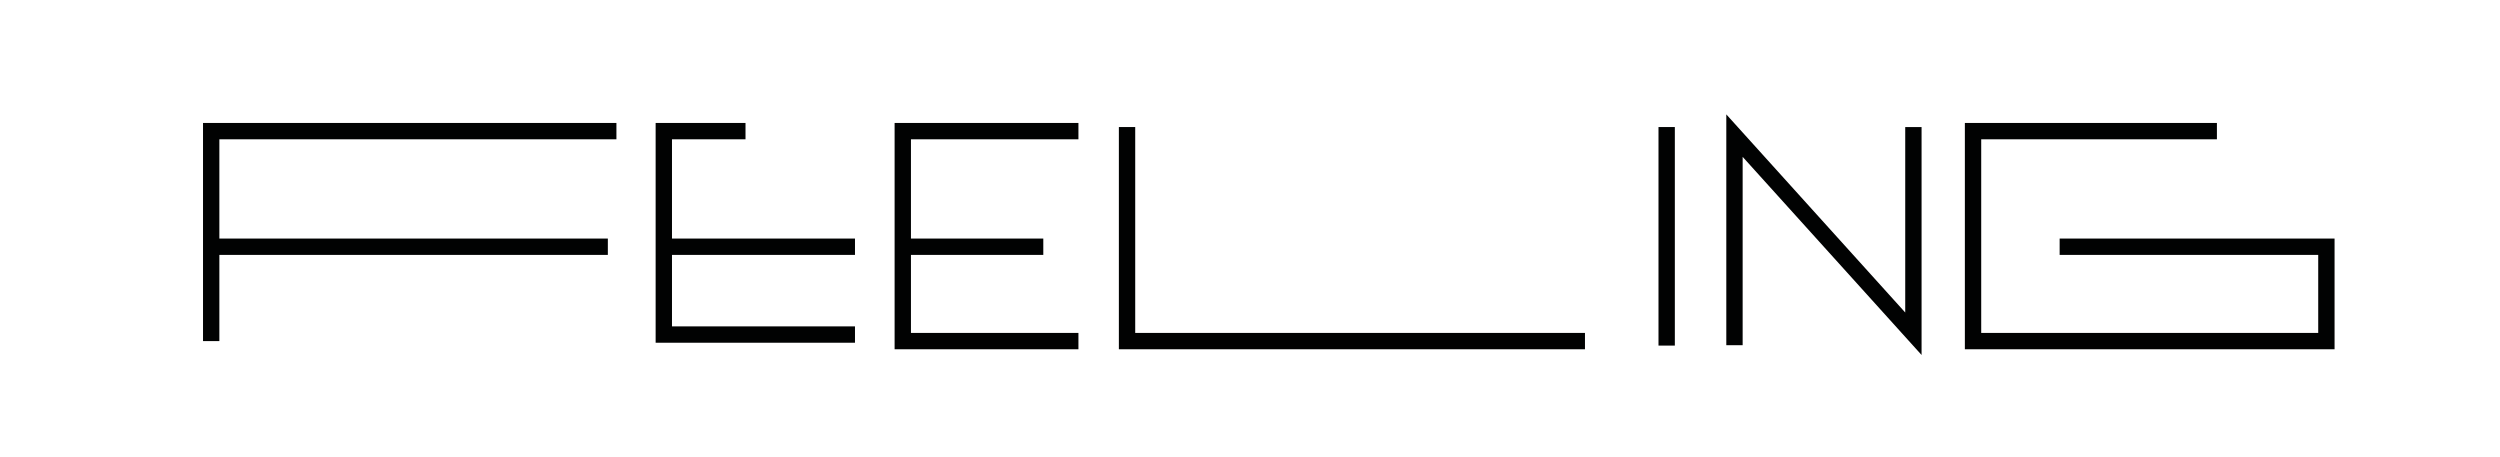<?xml version="1.0" encoding="utf-8"?>
<!-- Generator: Adobe Illustrator 24.1.3, SVG Export Plug-In . SVG Version: 6.00 Build 0)  -->
<svg version="1.1" id="Layer_1" xmlns="http://www.w3.org/2000/svg" xmlns:xlink="http://www.w3.org/1999/xlink" x="0px" y="0px"
	 viewBox="0 0 612 111.8" style="enable-background:new 0 0 612 111.8;" xml:space="preserve">
<style type="text/css">
	.st0{fill:none;stroke:#010202;stroke-width:4;stroke-miterlimit:10;}
</style>
<polyline class="st0" points="424.6,84.5 424.6,33.2 468.4,81.7 468.4,31.1 "/>
<polyline class="st0" points="51.7,83.5 51.7,55.9 51.7,32.1 150.9,32.1 "/>
<line class="st0" x1="51.7" y1="60.4" x2="148.8" y2="60.4"/>
<line class="st0" x1="162.5" y1="60.4" x2="209.3" y2="60.4"/>
<line class="st0" x1="221" y1="60.4" x2="255.4" y2="60.4"/>
<polyline class="st0" points="182.5,32.1 162.5,32.1 162.5,81.9 209.3,81.9 "/>
<polyline class="st0" points="264,32.1 221,32.1 221,83.5 264,83.5 "/>
<polyline class="st0" points="275.9,31.1 275.9,83.5 388,83.5 "/>
<line class="st0" x1="408" y1="31.1" x2="408" y2="84.6"/>
<polyline class="st0" points="542.7,32.1 483,32.1 483,83.5 569.5,83.5 569.5,60.4 504.2,60.4 "/>
</svg>
